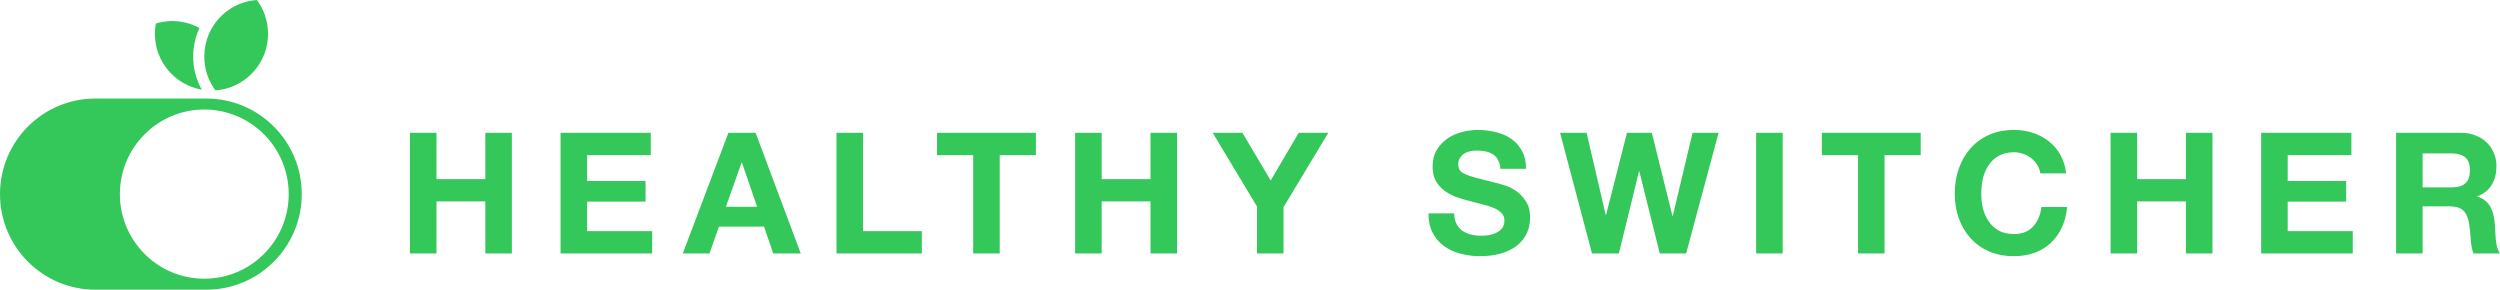 <svg viewBox="0 0 207.131 24" xmlns="http://www.w3.org/2000/svg" xmlns:xlink="http://www.w3.org/1999/xlink" width="207.131" height="24" fill="none" customFrame="#000000">
	<defs>
		<clipPath id="clipPath_0">
			<rect width="25" height="24" x="0" y="0" fill="rgb(255,255,255)" />
		</clipPath>
	</defs>
	<g id="Сочетание 1">
		<path id="HEALTHY SWITCHER" d="M120.487 17.682L118.359 17.682Q118.358 17.718 118.358 17.753Q118.358 18.632 118.695 19.278C118.928 19.726 119.241 20.095 119.633 20.384C120.034 20.673 120.491 20.883 121.005 21.014Q121.196 21.065 121.389 21.104L121.389 21.104L121.39 21.104Q121.99 21.224 122.615 21.224C123.296 21.224 123.893 21.145 124.407 20.986C124.929 20.827 125.363 20.608 125.709 20.328C126.063 20.039 126.329 19.698 126.507 19.306C126.684 18.914 126.773 18.489 126.773 18.032C126.773 17.472 126.651 17.015 126.409 16.66C126.175 16.296 125.895 16.007 125.569 15.792C125.242 15.577 124.911 15.423 124.575 15.33C124.248 15.227 123.991 15.157 123.805 15.12Q122.867 14.882 122.279 14.728C121.896 14.625 121.593 14.523 121.369 14.42C121.154 14.317 121.009 14.205 120.935 14.084C120.86 13.963 120.823 13.804 120.823 13.608C120.823 13.393 120.869 13.216 120.963 13.076C121.056 12.936 121.173 12.819 121.313 12.726C121.462 12.633 121.625 12.567 121.803 12.53C121.98 12.493 122.157 12.474 122.335 12.474C122.605 12.474 122.853 12.497 123.077 12.544C123.31 12.591 123.515 12.67 123.693 12.782C123.87 12.894 124.01 13.048 124.113 13.244C124.225 13.44 124.29 13.687 124.309 13.986L126.437 13.986Q126.437 13.118 126.101 12.516C125.886 12.105 125.592 11.769 125.219 11.508C124.845 11.247 124.416 11.06 123.931 10.948C123.455 10.827 122.955 10.766 122.433 10.766C121.985 10.766 121.537 10.827 121.089 10.948C120.641 11.069 120.239 11.256 119.885 11.508C119.53 11.76 119.241 12.077 119.017 12.46C118.802 12.833 118.695 13.277 118.695 13.79C118.695 14.247 118.779 14.639 118.947 14.966C119.124 15.283 119.353 15.549 119.633 15.764C119.913 15.979 120.23 16.156 120.585 16.296C120.939 16.427 121.303 16.539 121.677 16.632C122.041 16.735 122.4 16.828 122.755 16.912C123.109 16.996 123.427 17.094 123.707 17.206C123.987 17.318 124.211 17.458 124.379 17.626C124.556 17.794 124.645 18.013 124.645 18.284C124.645 18.536 124.579 18.746 124.449 18.914C124.318 19.073 124.155 19.199 123.959 19.292Q123.665 19.432 123.329 19.488Q122.993 19.53 122.699 19.53C122.409 19.53 122.129 19.497 121.859 19.432C121.588 19.357 121.35 19.25 121.145 19.11C120.949 18.961 120.79 18.769 120.669 18.536C120.547 18.303 120.487 18.018 120.487 17.682ZM169.053 14.364L171.181 14.364C171.115 13.785 170.957 13.272 170.705 12.824C170.453 12.376 170.131 12.003 169.739 11.704C169.356 11.396 168.917 11.163 168.423 11.004C167.937 10.845 167.419 10.766 166.869 10.766C166.103 10.766 165.413 10.901 164.797 11.172C164.19 11.443 163.677 11.816 163.257 12.292C162.837 12.768 162.515 13.328 162.291 13.972Q161.955 14.924 161.955 16.044Q161.955 17.136 162.291 18.088C162.515 18.713 162.837 19.259 163.257 19.726C163.677 20.193 164.19 20.561 164.797 20.832C165.413 21.093 166.103 21.224 166.869 21.224Q167.793 21.224 168.563 20.944Q169.17 20.723 169.655 20.346Q169.785 20.244 169.907 20.132C170.289 19.777 170.597 19.348 170.831 18.844C171.064 18.34 171.209 17.775 171.265 17.15L169.137 17.15C169.053 17.822 168.819 18.363 168.437 18.774C168.063 19.185 167.541 19.39 166.869 19.39C166.374 19.39 165.954 19.297 165.609 19.11C165.263 18.914 164.983 18.657 164.769 18.34C164.554 18.023 164.395 17.668 164.293 17.276C164.199 16.875 164.153 16.464 164.153 16.044C164.153 15.605 164.199 15.181 164.293 14.77C164.395 14.359 164.554 13.995 164.769 13.678C164.983 13.351 165.263 13.095 165.609 12.908Q166.127 12.614 166.869 12.614C167.139 12.614 167.396 12.661 167.639 12.754Q167.979 12.867 168.251 13.072L168.253 13.073Q168.282 13.095 168.311 13.118C168.507 13.277 168.67 13.463 168.801 13.678Q168.848 13.752 168.886 13.829L168.887 13.83Q169.01 14.077 169.053 14.364ZM33.966 11.004L33.966 21L36.164 21L36.164 16.688L40.21 16.688L40.21 21L42.408 21L42.408 11.004L40.21 11.004L40.21 14.84L36.164 14.84L36.164 11.004L33.966 11.004ZM46.443 11.004L46.443 21L54.031 21L54.031 19.152L48.641 19.152L48.641 16.702L53.485 16.702L53.485 14.994L48.641 14.994L48.641 12.852L53.919 12.852L53.919 11.004L46.443 11.004ZM60.351 11.004L56.571 21L58.783 21L59.567 18.774L63.305 18.774L64.061 21L66.343 21L62.605 11.004L60.351 11.004ZM69.305 11.004L69.305 21L76.375 21L76.375 19.152L71.503 19.152L71.503 11.004L69.305 11.004ZM80.631 12.852L80.631 21L82.829 21L82.829 12.852L85.825 12.852L85.825 11.004L77.635 11.004L77.635 12.852L80.631 12.852ZM89.077 11.004L89.077 21L91.275 21L91.275 16.688L95.321 16.688L95.321 21L97.519 21L97.519 11.004L95.321 11.004L95.321 14.84L91.275 14.84L91.275 11.004L89.077 11.004ZM104.144 17.108L104.144 21L106.342 21L106.342 17.164L110.052 11.004L107.602 11.004L105.278 14.952L102.94 11.004L100.476 11.004L104.144 17.108ZM139.7 21L142.388 11.004L140.232 11.004L138.594 17.892L138.566 17.892L136.858 11.004L134.8 11.004L133.064 17.808L133.036 17.808L131.454 11.004L129.256 11.004L131.902 21L134.128 21L135.794 14.196L135.822 14.196L137.516 21L139.7 21ZM145.501 11.004L145.501 21L147.699 21L147.699 11.004L145.501 11.004ZM153.942 12.852L153.942 21L156.14 21L156.14 12.852L159.136 12.852L159.136 11.004L150.946 11.004L150.946 12.852L153.942 12.852ZM174.866 11.004L174.866 21L177.064 21L177.064 16.688L181.11 16.688L181.11 21L183.308 21L183.308 11.004L181.11 11.004L181.11 14.84L177.064 14.84L177.064 11.004L174.866 11.004ZM187.343 11.004L187.343 21L194.931 21L194.931 19.152L189.541 19.152L189.541 16.702L194.385 16.702L194.385 14.994L189.541 14.994L189.541 12.852L194.819 12.852L194.819 11.004L187.343 11.004ZM198.521 11.004L198.521 21L200.719 21L200.719 17.094L202.917 17.094C203.467 17.094 203.864 17.215 204.107 17.458C204.349 17.701 204.508 18.083 204.583 18.606C204.639 19.007 204.681 19.427 204.709 19.866C204.737 20.305 204.811 20.683 204.933 21L207.131 21C207.028 20.86 206.949 20.692 206.893 20.496C206.846 20.291 206.809 20.076 206.781 19.852C206.762 19.628 206.748 19.409 206.739 19.194C206.729 18.979 206.72 18.793 206.711 18.634C206.692 18.382 206.655 18.13 206.599 17.878C206.552 17.626 206.473 17.397 206.361 17.192C206.249 16.977 206.104 16.795 205.927 16.646Q205.661 16.408 205.255 16.296L205.255 16.268C205.815 16.044 206.216 15.717 206.459 15.288C206.711 14.859 206.837 14.35 206.837 13.762C206.837 13.379 206.767 13.025 206.627 12.698C206.496 12.362 206.3 12.068 206.039 11.816L206.039 11.816Q205.661 11.438 205.115 11.228C204.76 11.079 204.359 11.004 203.911 11.004L198.521 11.004ZM200.719 15.526L200.719 12.712L203.127 12.712C203.631 12.712 204.009 12.824 204.261 13.048C204.513 13.263 204.639 13.613 204.639 14.098C204.639 14.602 204.513 14.966 204.261 15.19C204.009 15.414 203.631 15.526 203.127 15.526L200.719 15.526ZM60.141 17.136L61.443 13.468L61.471 13.468L62.731 17.136L60.141 17.136Z" fill="rgb(52,199,89)" fill-rule="evenodd" />
		<g id="Logo" clip-path="url(#clipPath_0)" customFrame="url(#clipPath_0)">
			<rect id="Logo" width="25" height="24" x="0" y="0" fill="rgb(255,255,255)" fill-opacity="0" />
			<path id="Vector" d="M17.098 8.165L7.902 8.165C3.538 8.165 0 11.709 0 16.082C0 20.455 3.538 24 7.902 24L17.098 24C21.462 24 25 20.455 25 16.082C25 11.709 21.462 8.165 17.098 8.165ZM16.926 23.092C13.064 23.092 9.932 19.954 9.932 16.083C9.932 12.213 13.064 9.074 16.926 9.074C20.788 9.074 23.92 12.213 23.92 16.083C23.92 19.954 20.788 23.092 16.926 23.092Z" fill="rgb(52,199,89)" fill-rule="nonzero" />
			<path id="Vector" d="M16.005 4.684C16.005 5.682 16.263 6.617 16.717 7.428C14.511 7.047 12.833 5.121 12.833 2.801C12.833 2.509 12.859 2.224 12.912 1.947C13.342 1.816 13.8 1.745 14.274 1.745C15.089 1.745 15.857 1.955 16.525 2.321C16.191 3.04 16.005 3.84 16.005 4.684Z" fill="rgb(52,199,89)" fill-rule="nonzero" />
			<path id="Vector" d="M22.207 2.801C22.207 4.92 20.807 6.711 18.883 7.296C18.552 7.396 18.207 7.462 17.849 7.485L17.848 7.485C17.268 6.704 16.925 5.734 16.925 4.684C16.925 4.034 17.057 3.414 17.295 2.85C17.967 1.262 19.486 0.123 21.284 0C21.864 0.782 22.207 1.751 22.207 2.801Z" fill="rgb(52,199,89)" fill-rule="nonzero" />
		</g>
	</g>
</svg>
